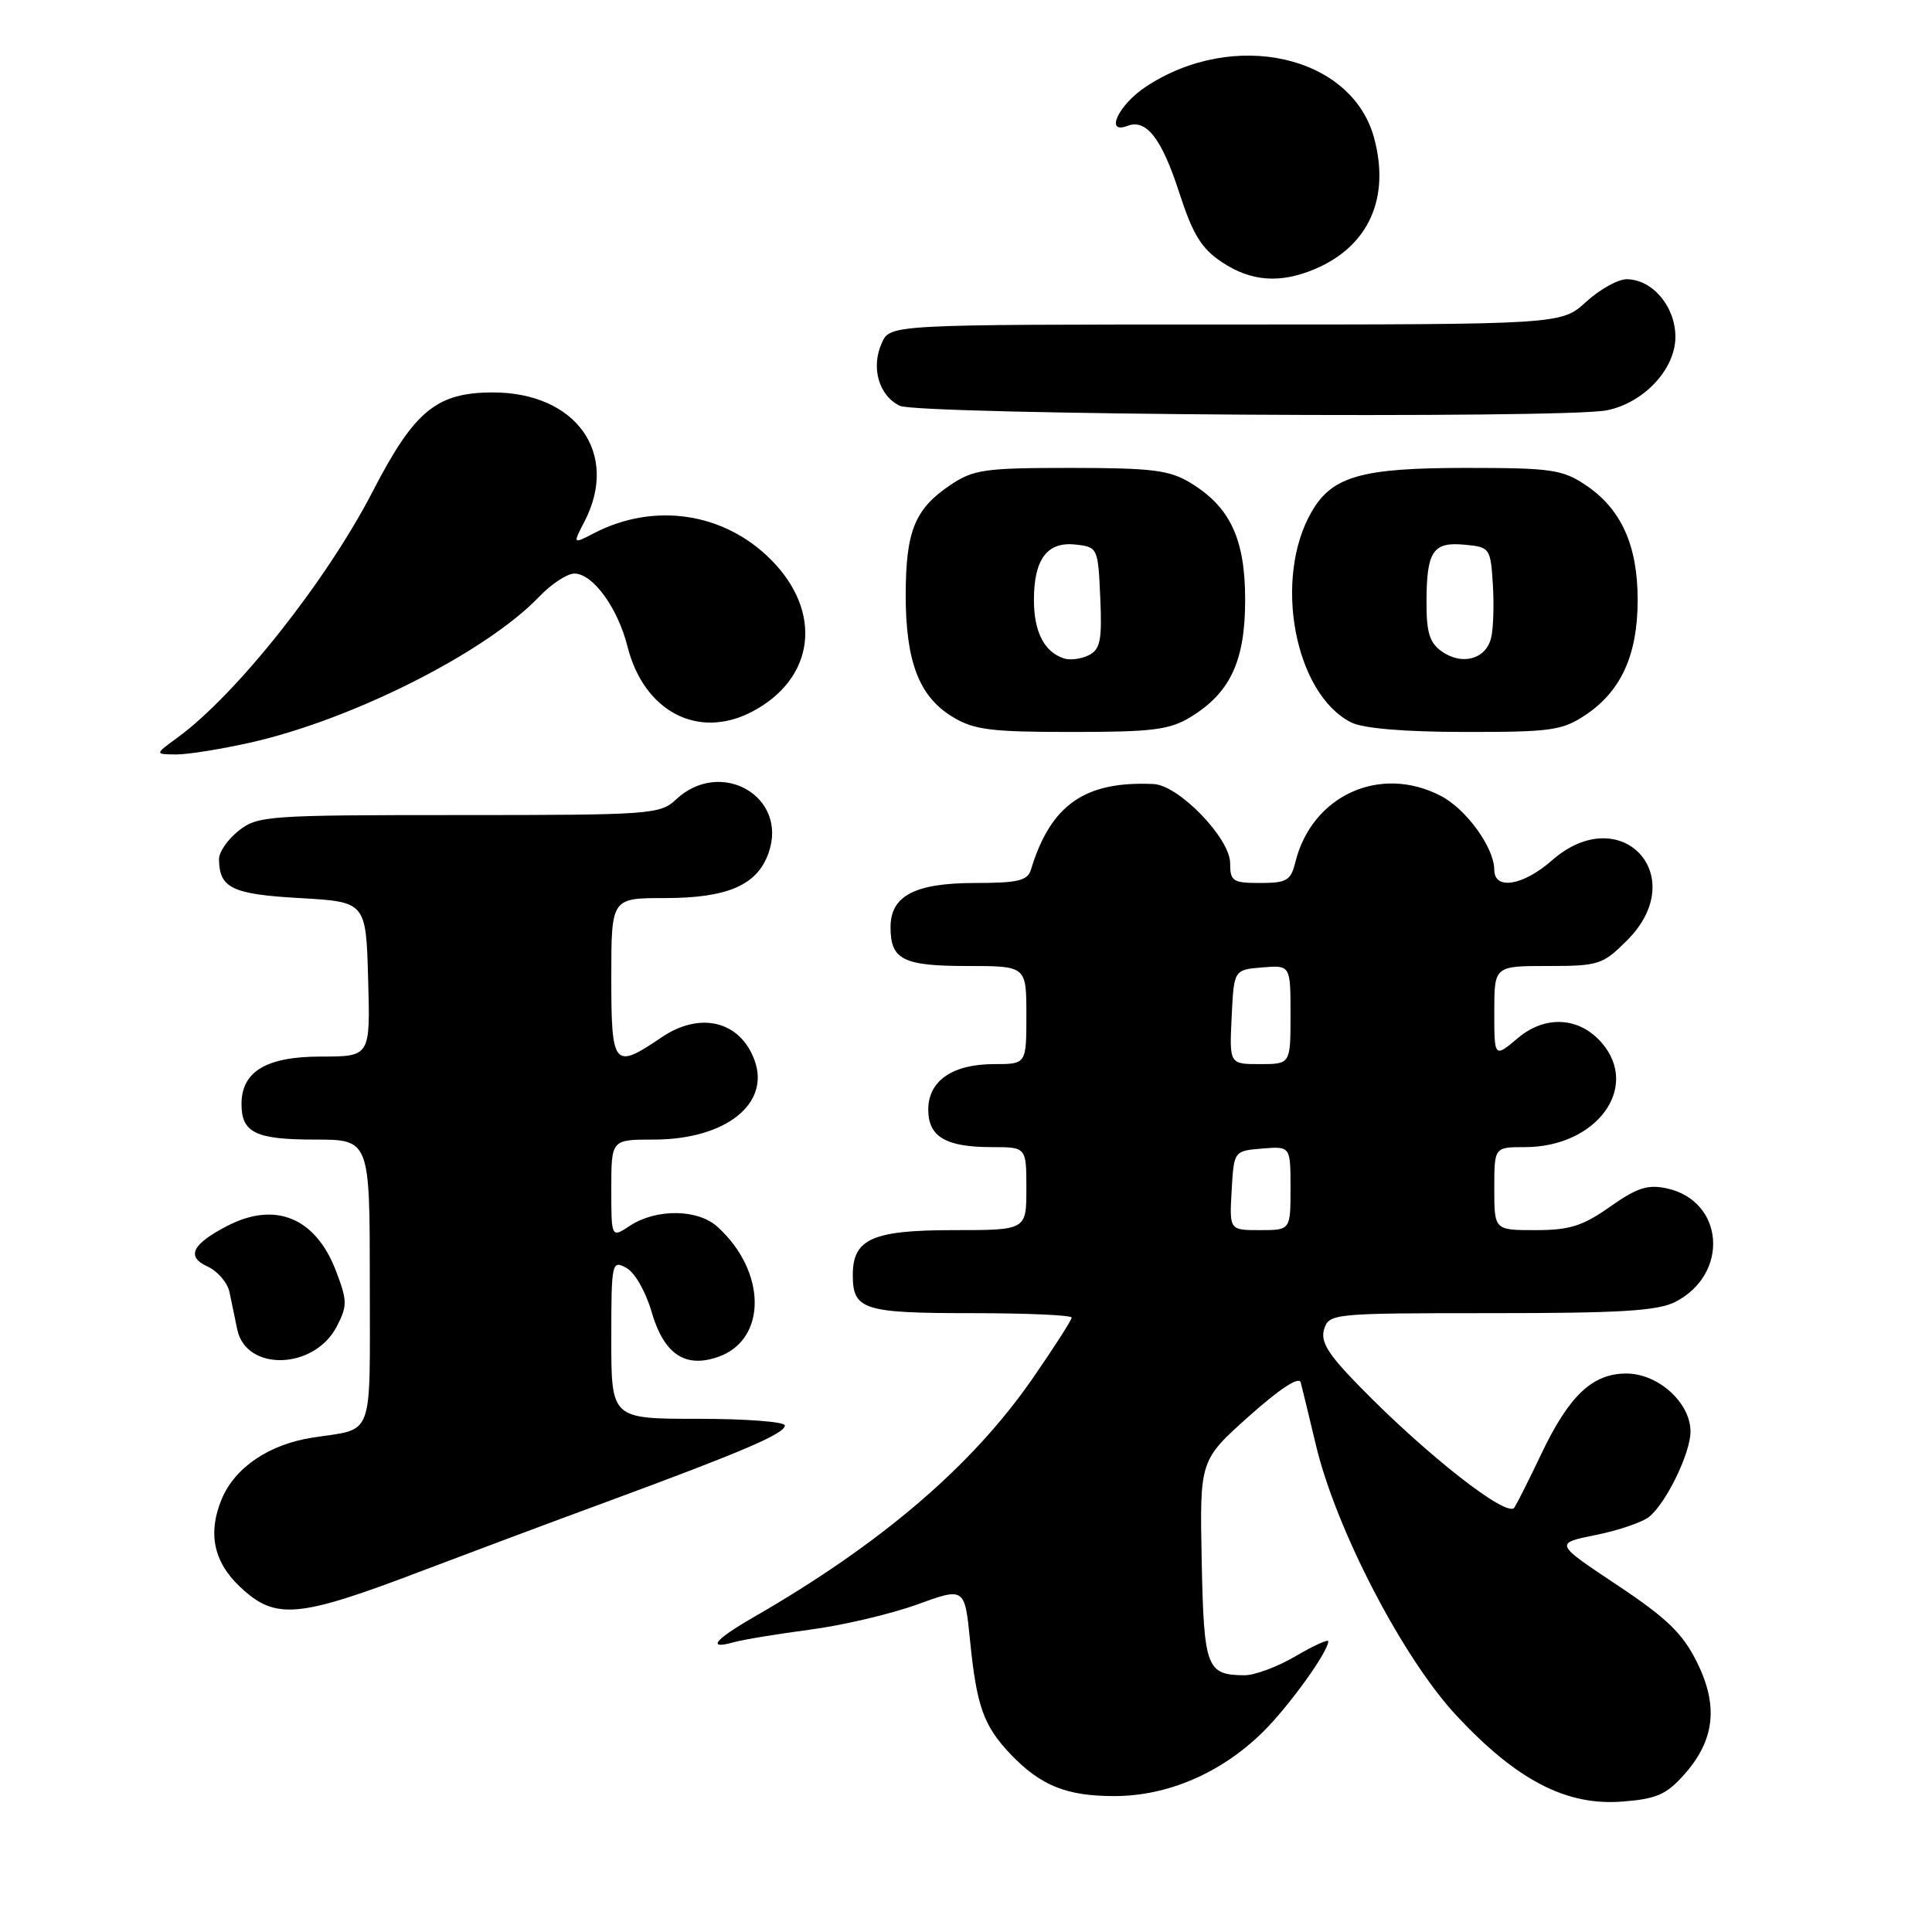 <?xml version="1.0" encoding="UTF-8" standalone="no"?>
<!DOCTYPE svg PUBLIC "-//W3C//DTD SVG 1.1//EN" "http://www.w3.org/Graphics/SVG/1.1/DTD/svg11.dtd" >
<svg xmlns="http://www.w3.org/2000/svg" xmlns:xlink="http://www.w3.org/1999/xlink" version="1.1" viewBox="0 0 256 256">
 <g >
 <path fill="currentColor"
d=" M 223.11 235.20 C 227.21 230.62 227.74 226.06 224.86 220.26 C 222.96 216.43 220.89 214.43 214.24 210.00 C 205.97 204.50 205.97 204.50 211.46 203.39 C 214.48 202.79 217.67 201.69 218.55 200.96 C 220.83 199.07 224.00 192.51 224.00 189.69 C 224.00 185.87 219.72 182.00 215.50 182.00 C 210.99 182.00 207.90 184.93 204.19 192.74 C 202.68 195.91 201.10 199.07 200.66 199.76 C 199.75 201.20 189.08 192.85 180.15 183.71 C 175.93 179.39 174.94 177.78 175.46 176.11 C 176.12 174.05 176.63 174.00 197.62 174.00 C 214.82 174.00 219.68 173.70 222.02 172.49 C 229.19 168.78 228.46 159.14 220.88 157.47 C 218.34 156.92 216.93 157.37 213.35 159.89 C 209.72 162.45 207.98 163.00 203.47 163.00 C 198.00 163.00 198.00 163.00 198.00 157.50 C 198.00 152.00 198.00 152.00 202.05 152.00 C 211.53 152.00 217.36 144.12 212.25 138.19 C 209.28 134.75 204.77 134.48 201.14 137.54 C 198.00 140.18 198.00 140.18 198.00 134.09 C 198.00 128.00 198.00 128.00 205.10 128.00 C 211.84 128.00 212.37 127.83 215.60 124.60 C 224.16 116.04 214.75 106.01 205.65 114.00 C 201.81 117.37 198.00 117.99 198.00 115.25 C 197.99 112.32 194.28 107.19 190.90 105.45 C 182.85 101.28 173.82 105.41 171.64 114.25 C 171.04 116.68 170.49 117.00 166.98 117.00 C 163.35 117.00 163.00 116.77 163.00 114.38 C 163.00 111.08 156.20 104.05 152.87 103.89 C 143.75 103.46 139.22 106.62 136.60 115.25 C 136.16 116.69 134.87 117.00 129.25 117.00 C 121.24 117.00 118.00 118.69 118.00 122.86 C 118.00 127.17 119.65 128.00 128.20 128.00 C 136.00 128.00 136.00 128.00 136.00 134.50 C 136.00 141.00 136.00 141.00 131.72 141.00 C 126.21 141.00 123.00 143.22 123.00 147.02 C 123.00 150.63 125.31 152.00 131.43 152.00 C 136.00 152.00 136.00 152.00 136.00 157.50 C 136.00 163.00 136.00 163.00 126.33 163.00 C 115.59 163.00 113.00 164.16 113.00 168.95 C 113.00 173.55 114.39 174.00 128.70 174.00 C 136.02 174.00 142.00 174.26 142.00 174.59 C 142.00 174.91 139.69 178.51 136.87 182.59 C 128.81 194.25 116.76 204.56 99.75 214.35 C 94.65 217.29 93.62 218.62 97.25 217.60 C 98.49 217.25 103.02 216.51 107.31 215.94 C 111.61 215.38 117.98 213.88 121.48 212.62 C 127.83 210.31 127.83 210.31 128.54 217.41 C 129.40 226.03 130.33 228.65 133.81 232.34 C 137.85 236.60 141.29 238.00 147.70 237.99 C 154.74 237.98 161.81 234.93 167.30 229.54 C 170.74 226.16 176.00 218.87 176.00 217.48 C 176.00 217.17 174.05 218.06 171.66 219.46 C 169.28 220.86 166.24 221.99 164.91 221.98 C 159.86 221.95 159.52 221.03 159.23 206.79 C 158.97 193.50 158.97 193.50 165.48 187.67 C 169.56 184.03 172.13 182.34 172.35 183.17 C 172.54 183.90 173.45 187.65 174.37 191.50 C 177.05 202.71 185.93 219.79 193.05 227.39 C 201.00 235.90 207.55 239.29 214.92 238.72 C 219.44 238.38 220.79 237.80 223.11 235.20 Z  M 56.07 208.09 C 61.81 205.91 72.80 201.79 80.50 198.96 C 98.49 192.32 104.00 189.96 104.00 188.88 C 104.00 188.39 98.83 188.00 92.50 188.00 C 81.00 188.00 81.00 188.00 81.00 177.46 C 81.00 167.28 81.07 166.96 82.98 167.99 C 84.09 168.58 85.55 171.12 86.32 173.77 C 87.96 179.42 90.75 181.33 95.15 179.80 C 101.66 177.53 101.61 168.48 95.06 162.55 C 92.45 160.19 86.97 160.13 83.47 162.42 C 81.00 164.05 81.00 164.05 81.00 157.52 C 81.00 151.00 81.00 151.00 86.60 151.00 C 96.13 151.00 102.12 146.27 99.97 140.46 C 98.06 135.28 92.77 133.99 87.67 137.45 C 81.32 141.76 81.00 141.38 81.00 129.50 C 81.00 119.00 81.00 119.00 88.05 119.00 C 96.42 119.00 100.36 117.29 101.85 112.99 C 104.45 105.53 95.48 100.39 89.56 105.95 C 87.47 107.91 86.22 108.00 60.82 108.00 C 35.47 108.00 34.15 108.09 31.63 110.07 C 30.19 111.21 29.01 112.90 29.02 113.82 C 29.05 117.68 30.72 118.49 39.71 119.00 C 48.50 119.50 48.50 119.50 48.78 129.75 C 49.07 140.00 49.07 140.00 42.53 140.00 C 35.30 140.00 32.00 141.97 32.00 146.30 C 32.00 150.09 33.88 151.00 41.70 151.00 C 49.00 151.00 49.00 151.00 49.00 169.93 C 49.00 191.04 49.67 189.21 41.42 190.49 C 35.66 191.38 31.13 194.44 29.38 198.63 C 27.50 203.13 28.30 206.97 31.80 210.26 C 36.51 214.70 39.43 214.44 56.07 208.09 Z  M 44.62 175.77 C 46.04 173.02 46.03 172.37 44.51 168.38 C 41.82 161.35 36.48 159.15 30.13 162.43 C 25.45 164.85 24.63 166.51 27.48 167.81 C 28.84 168.43 30.15 169.96 30.41 171.22 C 30.67 172.47 31.13 174.70 31.44 176.17 C 32.62 181.78 41.65 181.50 44.62 175.77 Z  M 33.30 98.37 C 46.84 95.29 64.42 86.40 71.44 79.07 C 73.05 77.38 75.16 76.00 76.11 76.00 C 78.55 76.00 81.86 80.54 83.14 85.65 C 85.31 94.26 92.46 98.03 99.60 94.33 C 107.99 89.97 109.10 81.10 102.12 74.12 C 95.90 67.90 86.68 66.53 78.73 70.64 C 75.89 72.11 75.89 72.11 77.45 69.10 C 82.11 60.09 76.35 52.00 65.30 52.00 C 57.84 52.01 54.91 54.42 49.39 65.11 C 43.25 77.00 31.29 92.08 23.50 97.75 C 20.50 99.94 20.50 99.94 23.30 99.97 C 24.84 99.99 29.34 99.26 33.30 98.37 Z  M 157.76 95.01 C 163.02 91.80 164.99 87.57 164.99 79.50 C 164.99 71.43 163.02 67.20 157.76 63.99 C 154.96 62.29 152.71 62.01 141.90 62.00 C 130.43 62.00 128.99 62.21 125.91 64.28 C 121.22 67.44 120.03 70.36 120.01 78.78 C 120.00 87.62 121.77 92.28 126.19 94.97 C 129.04 96.71 131.22 96.99 142.00 96.99 C 152.71 96.99 154.97 96.71 157.76 95.01 Z  M 210.10 94.73 C 214.81 91.58 217.00 86.76 217.00 79.50 C 217.00 72.24 214.81 67.42 210.10 64.27 C 207.02 62.21 205.53 62.00 194.25 62.00 C 180.42 62.00 176.54 63.10 173.82 67.77 C 168.67 76.61 171.52 91.92 179.03 95.72 C 180.61 96.52 186.03 96.98 194.10 96.99 C 205.55 97.00 207.01 96.79 210.10 94.73 Z  M 212.91 54.37 C 217.82 53.39 222.00 48.91 222.00 44.64 C 222.00 40.61 218.94 37.00 215.53 37.00 C 214.39 37.00 211.97 38.35 210.16 40.00 C 206.88 43.00 206.88 43.00 162.42 43.00 C 117.96 43.00 117.96 43.00 116.85 45.43 C 115.37 48.67 116.44 52.43 119.23 53.77 C 121.71 54.96 207.20 55.51 212.91 54.37 Z  M 174.28 35.63 C 181.36 32.61 184.22 26.25 182.08 18.29 C 179.12 7.32 163.45 3.80 151.82 11.50 C 148.19 13.90 146.35 17.85 149.40 16.68 C 151.89 15.72 153.93 18.35 156.24 25.48 C 158.05 31.06 159.18 32.92 161.90 34.73 C 165.78 37.32 169.65 37.60 174.28 35.63 Z  M 163.20 157.75 C 163.50 152.50 163.50 152.50 167.25 152.19 C 171.00 151.88 171.00 151.88 171.00 157.44 C 171.00 163.00 171.00 163.00 166.95 163.00 C 162.90 163.00 162.90 163.00 163.20 157.75 Z  M 163.20 134.75 C 163.50 128.50 163.50 128.50 167.25 128.19 C 171.00 127.88 171.00 127.88 171.00 134.44 C 171.00 141.00 171.00 141.00 166.95 141.00 C 162.90 141.00 162.90 141.00 163.20 134.75 Z  M 141.00 87.25 C 138.38 86.41 137.00 83.74 137.00 79.50 C 137.00 74.07 138.77 71.73 142.55 72.16 C 145.45 72.49 145.50 72.60 145.79 79.19 C 146.04 84.80 145.80 86.03 144.29 86.81 C 143.31 87.31 141.82 87.51 141.00 87.25 Z  M 191.06 86.33 C 189.42 85.18 189.00 83.82 189.02 79.69 C 189.04 73.01 189.88 71.77 194.10 72.18 C 197.41 72.49 197.51 72.63 197.81 77.43 C 197.98 80.15 197.88 83.36 197.57 84.56 C 196.87 87.35 193.74 88.21 191.06 86.33 Z "/>
</g>
</svg>
